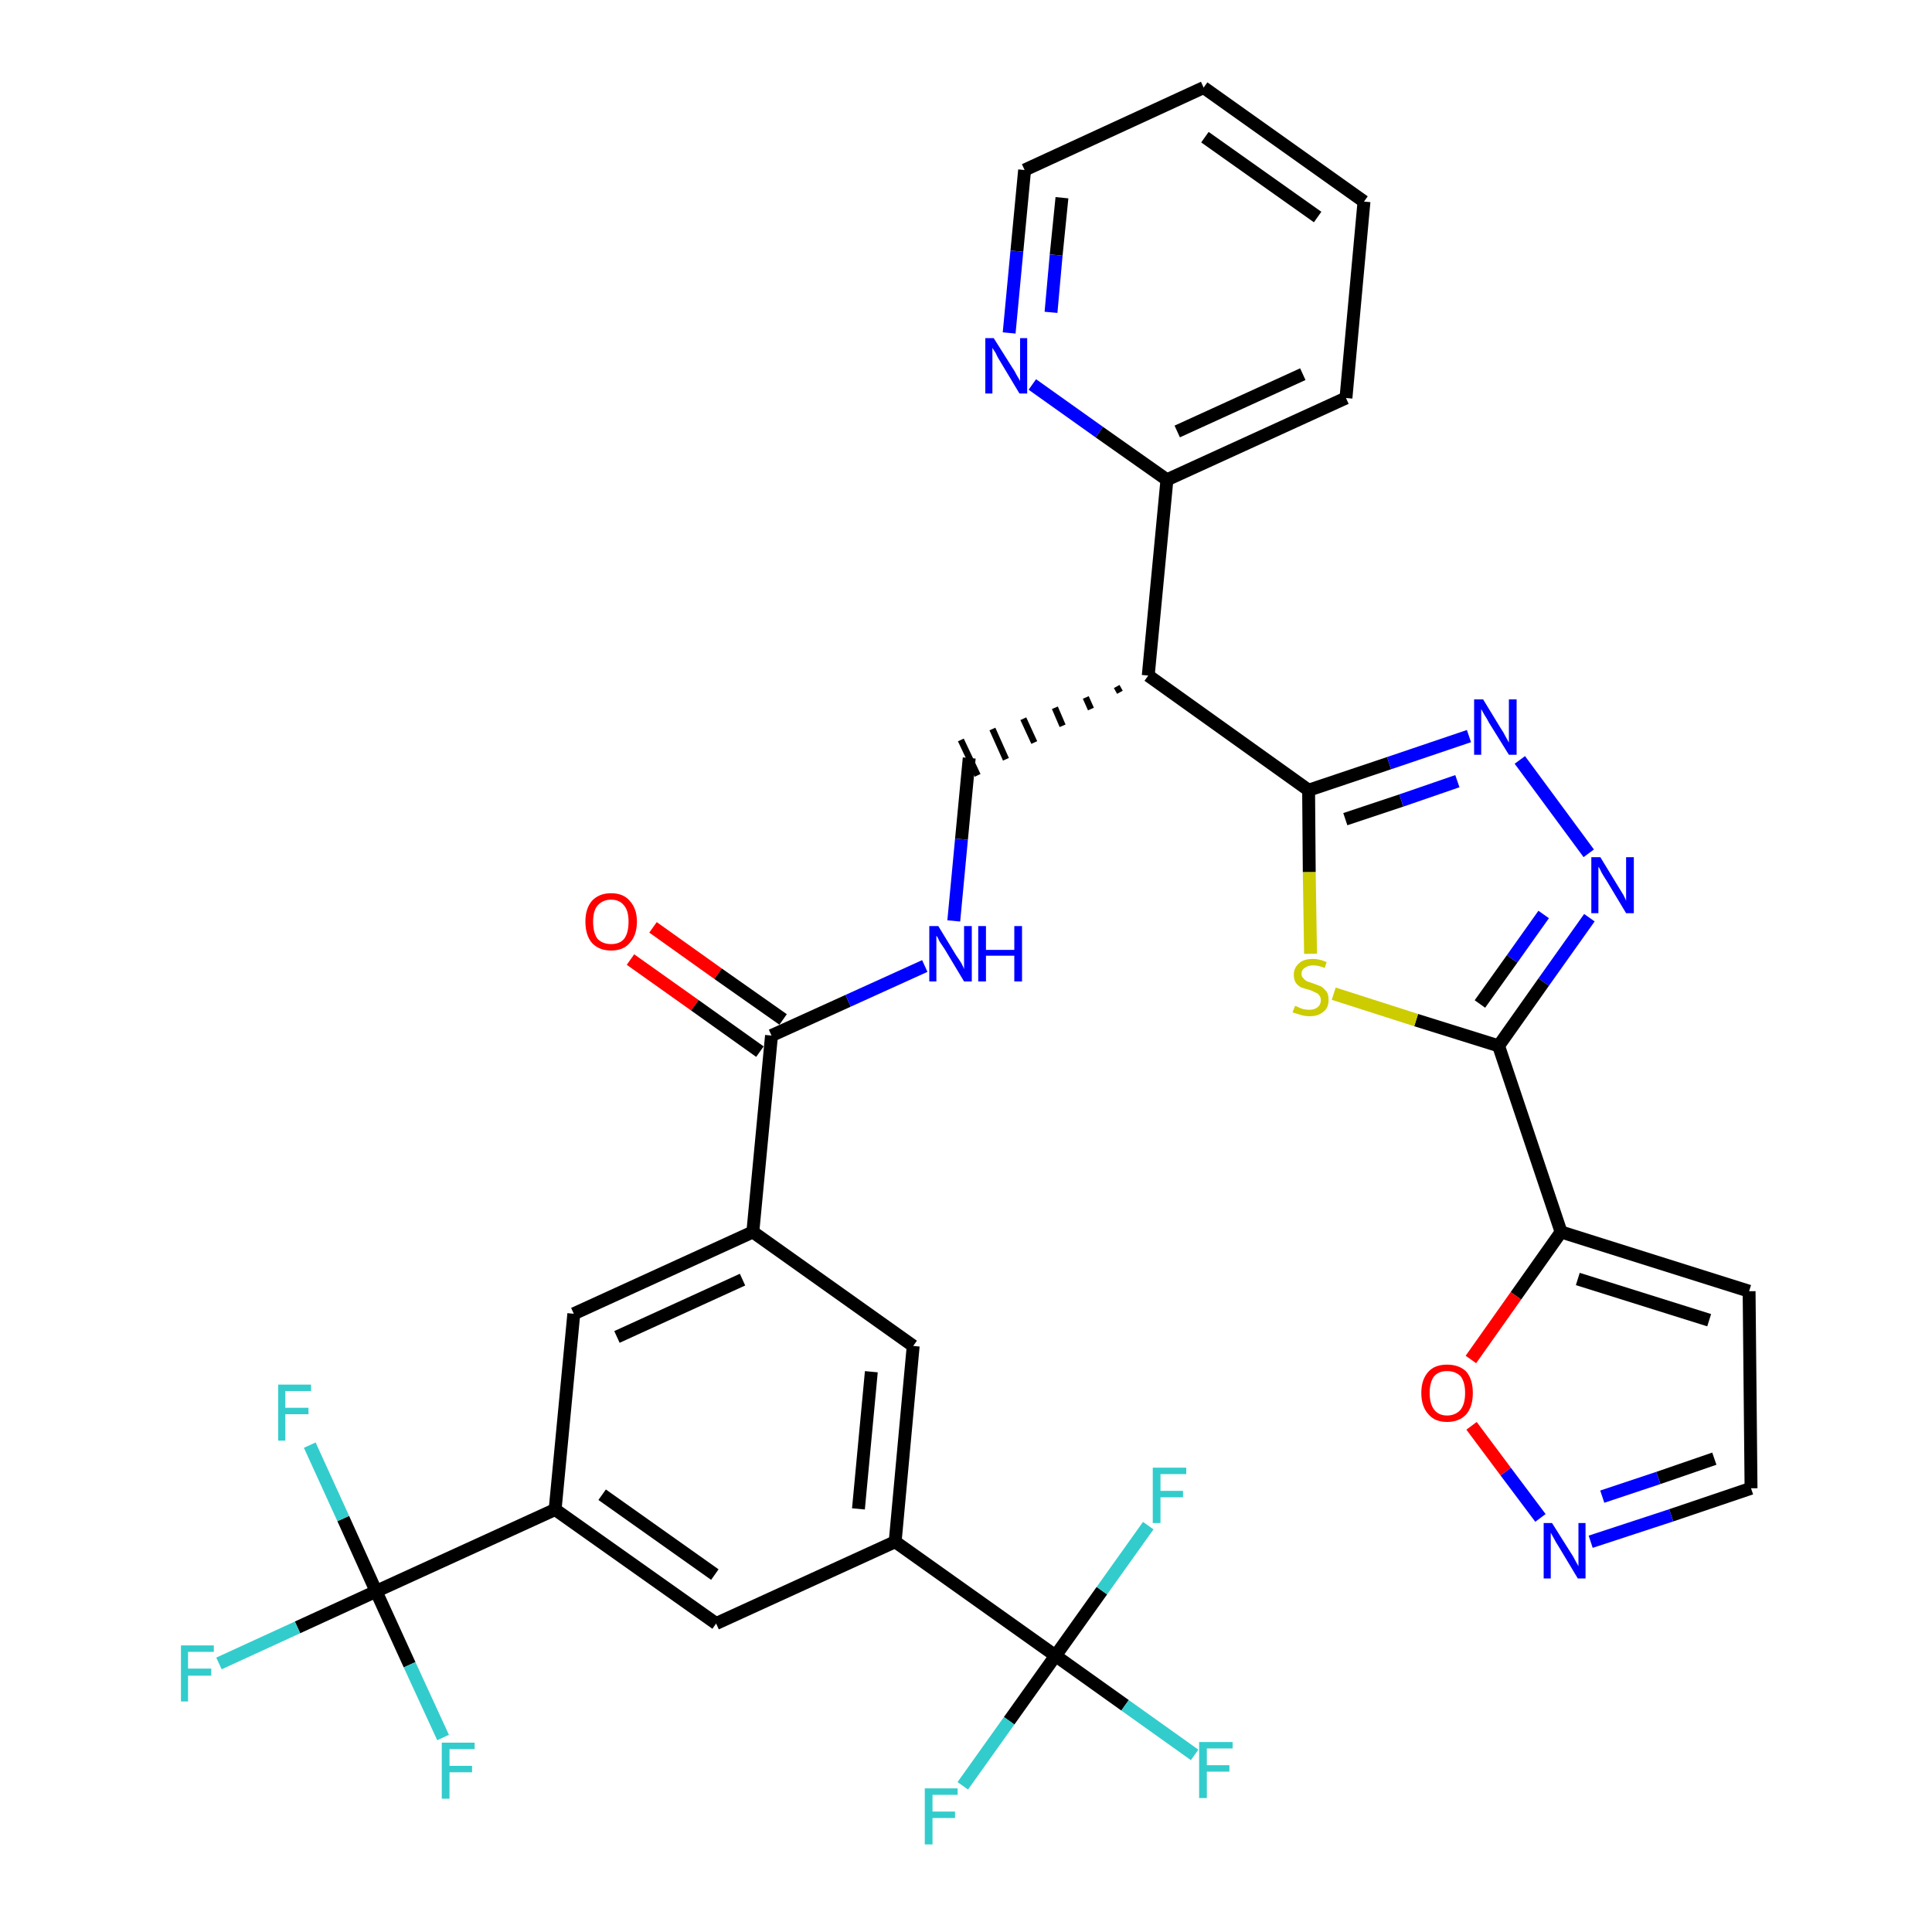 <?xml version='1.0' encoding='iso-8859-1'?>
<svg version='1.1' baseProfile='full'
              xmlns='http://www.w3.org/2000/svg'
                      xmlns:rdkit='http://www.rdkit.org/xml'
                      xmlns:xlink='http://www.w3.org/1999/xlink'
                  xml:space='preserve'
width='300px' height='300px' viewBox='0 0 300 300'>
<!-- END OF HEADER -->
<path class='bond-0 atom-0 atom-1' d='M 97.9,149.0 L 107.9,156.1' style='fill:none;fill-rule:evenodd;stroke:#FF0000;stroke-width:2.0px;stroke-linecap:butt;stroke-linejoin:miter;stroke-opacity:1' />
<path class='bond-0 atom-0 atom-1' d='M 107.9,156.1 L 118.0,163.3' style='fill:none;fill-rule:evenodd;stroke:#000000;stroke-width:2.0px;stroke-linecap:butt;stroke-linejoin:miter;stroke-opacity:1' />
<path class='bond-0 atom-0 atom-1' d='M 101.4,144.0 L 111.5,151.2' style='fill:none;fill-rule:evenodd;stroke:#FF0000;stroke-width:2.0px;stroke-linecap:butt;stroke-linejoin:miter;stroke-opacity:1' />
<path class='bond-0 atom-0 atom-1' d='M 111.5,151.2 L 121.6,158.3' style='fill:none;fill-rule:evenodd;stroke:#000000;stroke-width:2.0px;stroke-linecap:butt;stroke-linejoin:miter;stroke-opacity:1' />
<path class='bond-1 atom-1 atom-2' d='M 119.8,160.8 L 131.7,155.4' style='fill:none;fill-rule:evenodd;stroke:#000000;stroke-width:2.0px;stroke-linecap:butt;stroke-linejoin:miter;stroke-opacity:1' />
<path class='bond-1 atom-1 atom-2' d='M 131.7,155.4 L 143.6,150.0' style='fill:none;fill-rule:evenodd;stroke:#0000FF;stroke-width:2.0px;stroke-linecap:butt;stroke-linejoin:miter;stroke-opacity:1' />
<path class='bond-20 atom-1 atom-21' d='M 119.8,160.8 L 116.9,191.3' style='fill:none;fill-rule:evenodd;stroke:#000000;stroke-width:2.0px;stroke-linecap:butt;stroke-linejoin:miter;stroke-opacity:1' />
<path class='bond-2 atom-2 atom-3' d='M 148.1,143.0 L 149.3,130.3' style='fill:none;fill-rule:evenodd;stroke:#0000FF;stroke-width:2.0px;stroke-linecap:butt;stroke-linejoin:miter;stroke-opacity:1' />
<path class='bond-2 atom-2 atom-3' d='M 149.3,130.3 L 150.5,117.7' style='fill:none;fill-rule:evenodd;stroke:#000000;stroke-width:2.0px;stroke-linecap:butt;stroke-linejoin:miter;stroke-opacity:1' />
<path class='bond-3 atom-4 atom-3' d='M 173.4,106.6 L 173.9,107.5' style='fill:none;fill-rule:evenodd;stroke:#000000;stroke-width:1.0px;stroke-linecap:butt;stroke-linejoin:miter;stroke-opacity:1' />
<path class='bond-3 atom-4 atom-3' d='M 168.6,108.3 L 169.4,110.1' style='fill:none;fill-rule:evenodd;stroke:#000000;stroke-width:1.0px;stroke-linecap:butt;stroke-linejoin:miter;stroke-opacity:1' />
<path class='bond-3 atom-4 atom-3' d='M 163.8,109.9 L 165.0,112.7' style='fill:none;fill-rule:evenodd;stroke:#000000;stroke-width:1.0px;stroke-linecap:butt;stroke-linejoin:miter;stroke-opacity:1' />
<path class='bond-3 atom-4 atom-3' d='M 158.9,111.6 L 160.6,115.3' style='fill:none;fill-rule:evenodd;stroke:#000000;stroke-width:1.0px;stroke-linecap:butt;stroke-linejoin:miter;stroke-opacity:1' />
<path class='bond-3 atom-4 atom-3' d='M 154.1,113.2 L 156.2,117.9' style='fill:none;fill-rule:evenodd;stroke:#000000;stroke-width:1.0px;stroke-linecap:butt;stroke-linejoin:miter;stroke-opacity:1' />
<path class='bond-3 atom-4 atom-3' d='M 149.2,114.9 L 151.8,120.4' style='fill:none;fill-rule:evenodd;stroke:#000000;stroke-width:1.0px;stroke-linecap:butt;stroke-linejoin:miter;stroke-opacity:1' />
<path class='bond-4 atom-4 atom-5' d='M 178.3,104.9 L 181.2,74.5' style='fill:none;fill-rule:evenodd;stroke:#000000;stroke-width:2.0px;stroke-linecap:butt;stroke-linejoin:miter;stroke-opacity:1' />
<path class='bond-10 atom-4 atom-11' d='M 178.3,104.9 L 203.2,122.7' style='fill:none;fill-rule:evenodd;stroke:#000000;stroke-width:2.0px;stroke-linecap:butt;stroke-linejoin:miter;stroke-opacity:1' />
<path class='bond-5 atom-5 atom-6' d='M 181.2,74.5 L 209.0,61.8' style='fill:none;fill-rule:evenodd;stroke:#000000;stroke-width:2.0px;stroke-linecap:butt;stroke-linejoin:miter;stroke-opacity:1' />
<path class='bond-5 atom-5 atom-6' d='M 182.8,67.0 L 202.3,58.1' style='fill:none;fill-rule:evenodd;stroke:#000000;stroke-width:2.0px;stroke-linecap:butt;stroke-linejoin:miter;stroke-opacity:1' />
<path class='bond-34 atom-10 atom-5' d='M 160.3,59.7 L 170.7,67.1' style='fill:none;fill-rule:evenodd;stroke:#0000FF;stroke-width:2.0px;stroke-linecap:butt;stroke-linejoin:miter;stroke-opacity:1' />
<path class='bond-34 atom-10 atom-5' d='M 170.7,67.1 L 181.2,74.5' style='fill:none;fill-rule:evenodd;stroke:#000000;stroke-width:2.0px;stroke-linecap:butt;stroke-linejoin:miter;stroke-opacity:1' />
<path class='bond-6 atom-6 atom-7' d='M 209.0,61.8 L 211.8,31.3' style='fill:none;fill-rule:evenodd;stroke:#000000;stroke-width:2.0px;stroke-linecap:butt;stroke-linejoin:miter;stroke-opacity:1' />
<path class='bond-7 atom-7 atom-8' d='M 211.8,31.3 L 186.9,13.6' style='fill:none;fill-rule:evenodd;stroke:#000000;stroke-width:2.0px;stroke-linecap:butt;stroke-linejoin:miter;stroke-opacity:1' />
<path class='bond-7 atom-7 atom-8' d='M 204.6,33.7 L 187.1,21.3' style='fill:none;fill-rule:evenodd;stroke:#000000;stroke-width:2.0px;stroke-linecap:butt;stroke-linejoin:miter;stroke-opacity:1' />
<path class='bond-8 atom-8 atom-9' d='M 186.9,13.6 L 159.1,26.4' style='fill:none;fill-rule:evenodd;stroke:#000000;stroke-width:2.0px;stroke-linecap:butt;stroke-linejoin:miter;stroke-opacity:1' />
<path class='bond-9 atom-9 atom-10' d='M 159.1,26.4 L 157.9,39.0' style='fill:none;fill-rule:evenodd;stroke:#000000;stroke-width:2.0px;stroke-linecap:butt;stroke-linejoin:miter;stroke-opacity:1' />
<path class='bond-9 atom-9 atom-10' d='M 157.9,39.0 L 156.7,51.7' style='fill:none;fill-rule:evenodd;stroke:#0000FF;stroke-width:2.0px;stroke-linecap:butt;stroke-linejoin:miter;stroke-opacity:1' />
<path class='bond-9 atom-9 atom-10' d='M 164.9,30.7 L 164.0,39.6' style='fill:none;fill-rule:evenodd;stroke:#000000;stroke-width:2.0px;stroke-linecap:butt;stroke-linejoin:miter;stroke-opacity:1' />
<path class='bond-9 atom-9 atom-10' d='M 164.0,39.6 L 163.2,48.5' style='fill:none;fill-rule:evenodd;stroke:#0000FF;stroke-width:2.0px;stroke-linecap:butt;stroke-linejoin:miter;stroke-opacity:1' />
<path class='bond-11 atom-11 atom-12' d='M 203.2,122.7 L 215.7,118.5' style='fill:none;fill-rule:evenodd;stroke:#000000;stroke-width:2.0px;stroke-linecap:butt;stroke-linejoin:miter;stroke-opacity:1' />
<path class='bond-11 atom-11 atom-12' d='M 215.7,118.5 L 228.1,114.3' style='fill:none;fill-rule:evenodd;stroke:#0000FF;stroke-width:2.0px;stroke-linecap:butt;stroke-linejoin:miter;stroke-opacity:1' />
<path class='bond-11 atom-11 atom-12' d='M 208.9,127.2 L 217.6,124.3' style='fill:none;fill-rule:evenodd;stroke:#000000;stroke-width:2.0px;stroke-linecap:butt;stroke-linejoin:miter;stroke-opacity:1' />
<path class='bond-11 atom-11 atom-12' d='M 217.6,124.3 L 226.3,121.3' style='fill:none;fill-rule:evenodd;stroke:#0000FF;stroke-width:2.0px;stroke-linecap:butt;stroke-linejoin:miter;stroke-opacity:1' />
<path class='bond-35 atom-20 atom-11' d='M 203.5,148.1 L 203.3,135.4' style='fill:none;fill-rule:evenodd;stroke:#CCCC00;stroke-width:2.0px;stroke-linecap:butt;stroke-linejoin:miter;stroke-opacity:1' />
<path class='bond-35 atom-20 atom-11' d='M 203.3,135.4 L 203.2,122.7' style='fill:none;fill-rule:evenodd;stroke:#000000;stroke-width:2.0px;stroke-linecap:butt;stroke-linejoin:miter;stroke-opacity:1' />
<path class='bond-12 atom-12 atom-13' d='M 236.0,118.0 L 246.7,132.5' style='fill:none;fill-rule:evenodd;stroke:#0000FF;stroke-width:2.0px;stroke-linecap:butt;stroke-linejoin:miter;stroke-opacity:1' />
<path class='bond-13 atom-13 atom-14' d='M 246.8,142.5 L 239.7,152.5' style='fill:none;fill-rule:evenodd;stroke:#0000FF;stroke-width:2.0px;stroke-linecap:butt;stroke-linejoin:miter;stroke-opacity:1' />
<path class='bond-13 atom-13 atom-14' d='M 239.7,152.5 L 232.7,162.4' style='fill:none;fill-rule:evenodd;stroke:#000000;stroke-width:2.0px;stroke-linecap:butt;stroke-linejoin:miter;stroke-opacity:1' />
<path class='bond-13 atom-13 atom-14' d='M 239.7,142.0 L 234.8,148.9' style='fill:none;fill-rule:evenodd;stroke:#0000FF;stroke-width:2.0px;stroke-linecap:butt;stroke-linejoin:miter;stroke-opacity:1' />
<path class='bond-13 atom-13 atom-14' d='M 234.8,148.9 L 229.8,155.9' style='fill:none;fill-rule:evenodd;stroke:#000000;stroke-width:2.0px;stroke-linecap:butt;stroke-linejoin:miter;stroke-opacity:1' />
<path class='bond-14 atom-14 atom-15' d='M 232.7,162.4 L 242.4,191.3' style='fill:none;fill-rule:evenodd;stroke:#000000;stroke-width:2.0px;stroke-linecap:butt;stroke-linejoin:miter;stroke-opacity:1' />
<path class='bond-19 atom-14 atom-20' d='M 232.7,162.4 L 219.9,158.4' style='fill:none;fill-rule:evenodd;stroke:#000000;stroke-width:2.0px;stroke-linecap:butt;stroke-linejoin:miter;stroke-opacity:1' />
<path class='bond-19 atom-14 atom-20' d='M 219.9,158.4 L 207.1,154.3' style='fill:none;fill-rule:evenodd;stroke:#CCCC00;stroke-width:2.0px;stroke-linecap:butt;stroke-linejoin:miter;stroke-opacity:1' />
<path class='bond-15 atom-15 atom-16' d='M 242.4,191.3 L 271.6,200.5' style='fill:none;fill-rule:evenodd;stroke:#000000;stroke-width:2.0px;stroke-linecap:butt;stroke-linejoin:miter;stroke-opacity:1' />
<path class='bond-15 atom-15 atom-16' d='M 245.0,198.6 L 265.4,205.0' style='fill:none;fill-rule:evenodd;stroke:#000000;stroke-width:2.0px;stroke-linecap:butt;stroke-linejoin:miter;stroke-opacity:1' />
<path class='bond-37 atom-19 atom-15' d='M 228.4,211.1 L 235.4,201.2' style='fill:none;fill-rule:evenodd;stroke:#FF0000;stroke-width:2.0px;stroke-linecap:butt;stroke-linejoin:miter;stroke-opacity:1' />
<path class='bond-37 atom-19 atom-15' d='M 235.4,201.2 L 242.4,191.3' style='fill:none;fill-rule:evenodd;stroke:#000000;stroke-width:2.0px;stroke-linecap:butt;stroke-linejoin:miter;stroke-opacity:1' />
<path class='bond-16 atom-16 atom-17' d='M 271.6,200.5 L 271.9,231.1' style='fill:none;fill-rule:evenodd;stroke:#000000;stroke-width:2.0px;stroke-linecap:butt;stroke-linejoin:miter;stroke-opacity:1' />
<path class='bond-17 atom-17 atom-18' d='M 271.9,231.1 L 259.5,235.3' style='fill:none;fill-rule:evenodd;stroke:#000000;stroke-width:2.0px;stroke-linecap:butt;stroke-linejoin:miter;stroke-opacity:1' />
<path class='bond-17 atom-17 atom-18' d='M 259.5,235.3 L 247.0,239.4' style='fill:none;fill-rule:evenodd;stroke:#0000FF;stroke-width:2.0px;stroke-linecap:butt;stroke-linejoin:miter;stroke-opacity:1' />
<path class='bond-17 atom-17 atom-18' d='M 266.2,226.5 L 257.5,229.5' style='fill:none;fill-rule:evenodd;stroke:#000000;stroke-width:2.0px;stroke-linecap:butt;stroke-linejoin:miter;stroke-opacity:1' />
<path class='bond-17 atom-17 atom-18' d='M 257.5,229.5 L 248.8,232.4' style='fill:none;fill-rule:evenodd;stroke:#0000FF;stroke-width:2.0px;stroke-linecap:butt;stroke-linejoin:miter;stroke-opacity:1' />
<path class='bond-18 atom-18 atom-19' d='M 239.2,235.7 L 233.8,228.5' style='fill:none;fill-rule:evenodd;stroke:#0000FF;stroke-width:2.0px;stroke-linecap:butt;stroke-linejoin:miter;stroke-opacity:1' />
<path class='bond-18 atom-18 atom-19' d='M 233.8,228.5 L 228.5,221.4' style='fill:none;fill-rule:evenodd;stroke:#FF0000;stroke-width:2.0px;stroke-linecap:butt;stroke-linejoin:miter;stroke-opacity:1' />
<path class='bond-21 atom-21 atom-22' d='M 116.9,191.3 L 89.1,204.0' style='fill:none;fill-rule:evenodd;stroke:#000000;stroke-width:2.0px;stroke-linecap:butt;stroke-linejoin:miter;stroke-opacity:1' />
<path class='bond-21 atom-21 atom-22' d='M 115.3,198.7 L 95.8,207.6' style='fill:none;fill-rule:evenodd;stroke:#000000;stroke-width:2.0px;stroke-linecap:butt;stroke-linejoin:miter;stroke-opacity:1' />
<path class='bond-36 atom-34 atom-21' d='M 141.8,209.0 L 116.9,191.3' style='fill:none;fill-rule:evenodd;stroke:#000000;stroke-width:2.0px;stroke-linecap:butt;stroke-linejoin:miter;stroke-opacity:1' />
<path class='bond-22 atom-22 atom-23' d='M 89.1,204.0 L 86.2,234.4' style='fill:none;fill-rule:evenodd;stroke:#000000;stroke-width:2.0px;stroke-linecap:butt;stroke-linejoin:miter;stroke-opacity:1' />
<path class='bond-23 atom-23 atom-24' d='M 86.2,234.4 L 58.4,247.1' style='fill:none;fill-rule:evenodd;stroke:#000000;stroke-width:2.0px;stroke-linecap:butt;stroke-linejoin:miter;stroke-opacity:1' />
<path class='bond-27 atom-23 atom-28' d='M 86.2,234.4 L 111.2,252.1' style='fill:none;fill-rule:evenodd;stroke:#000000;stroke-width:2.0px;stroke-linecap:butt;stroke-linejoin:miter;stroke-opacity:1' />
<path class='bond-27 atom-23 atom-28' d='M 93.5,232.1 L 111.0,244.5' style='fill:none;fill-rule:evenodd;stroke:#000000;stroke-width:2.0px;stroke-linecap:butt;stroke-linejoin:miter;stroke-opacity:1' />
<path class='bond-24 atom-24 atom-25' d='M 58.4,247.1 L 46.2,252.7' style='fill:none;fill-rule:evenodd;stroke:#000000;stroke-width:2.0px;stroke-linecap:butt;stroke-linejoin:miter;stroke-opacity:1' />
<path class='bond-24 atom-24 atom-25' d='M 46.2,252.7 L 34.0,258.3' style='fill:none;fill-rule:evenodd;stroke:#33CCCC;stroke-width:2.0px;stroke-linecap:butt;stroke-linejoin:miter;stroke-opacity:1' />
<path class='bond-25 atom-24 atom-26' d='M 58.4,247.1 L 53.3,235.8' style='fill:none;fill-rule:evenodd;stroke:#000000;stroke-width:2.0px;stroke-linecap:butt;stroke-linejoin:miter;stroke-opacity:1' />
<path class='bond-25 atom-24 atom-26' d='M 53.3,235.8 L 48.1,224.4' style='fill:none;fill-rule:evenodd;stroke:#33CCCC;stroke-width:2.0px;stroke-linecap:butt;stroke-linejoin:miter;stroke-opacity:1' />
<path class='bond-26 atom-24 atom-27' d='M 58.4,247.1 L 63.6,258.5' style='fill:none;fill-rule:evenodd;stroke:#000000;stroke-width:2.0px;stroke-linecap:butt;stroke-linejoin:miter;stroke-opacity:1' />
<path class='bond-26 atom-24 atom-27' d='M 63.6,258.5 L 68.8,269.8' style='fill:none;fill-rule:evenodd;stroke:#33CCCC;stroke-width:2.0px;stroke-linecap:butt;stroke-linejoin:miter;stroke-opacity:1' />
<path class='bond-28 atom-28 atom-29' d='M 111.2,252.1 L 139.0,239.4' style='fill:none;fill-rule:evenodd;stroke:#000000;stroke-width:2.0px;stroke-linecap:butt;stroke-linejoin:miter;stroke-opacity:1' />
<path class='bond-29 atom-29 atom-30' d='M 139.0,239.4 L 163.9,257.1' style='fill:none;fill-rule:evenodd;stroke:#000000;stroke-width:2.0px;stroke-linecap:butt;stroke-linejoin:miter;stroke-opacity:1' />
<path class='bond-33 atom-29 atom-34' d='M 139.0,239.4 L 141.8,209.0' style='fill:none;fill-rule:evenodd;stroke:#000000;stroke-width:2.0px;stroke-linecap:butt;stroke-linejoin:miter;stroke-opacity:1' />
<path class='bond-33 atom-29 atom-34' d='M 133.3,234.3 L 135.3,213.0' style='fill:none;fill-rule:evenodd;stroke:#000000;stroke-width:2.0px;stroke-linecap:butt;stroke-linejoin:miter;stroke-opacity:1' />
<path class='bond-30 atom-30 atom-31' d='M 163.9,257.1 L 174.7,264.8' style='fill:none;fill-rule:evenodd;stroke:#000000;stroke-width:2.0px;stroke-linecap:butt;stroke-linejoin:miter;stroke-opacity:1' />
<path class='bond-30 atom-30 atom-31' d='M 174.7,264.8 L 185.5,272.5' style='fill:none;fill-rule:evenodd;stroke:#33CCCC;stroke-width:2.0px;stroke-linecap:butt;stroke-linejoin:miter;stroke-opacity:1' />
<path class='bond-31 atom-30 atom-32' d='M 163.9,257.1 L 156.7,267.2' style='fill:none;fill-rule:evenodd;stroke:#000000;stroke-width:2.0px;stroke-linecap:butt;stroke-linejoin:miter;stroke-opacity:1' />
<path class='bond-31 atom-30 atom-32' d='M 156.7,267.2 L 149.5,277.3' style='fill:none;fill-rule:evenodd;stroke:#33CCCC;stroke-width:2.0px;stroke-linecap:butt;stroke-linejoin:miter;stroke-opacity:1' />
<path class='bond-32 atom-30 atom-33' d='M 163.9,257.1 L 171.1,247.0' style='fill:none;fill-rule:evenodd;stroke:#000000;stroke-width:2.0px;stroke-linecap:butt;stroke-linejoin:miter;stroke-opacity:1' />
<path class='bond-32 atom-30 atom-33' d='M 171.1,247.0 L 178.3,236.9' style='fill:none;fill-rule:evenodd;stroke:#33CCCC;stroke-width:2.0px;stroke-linecap:butt;stroke-linejoin:miter;stroke-opacity:1' />
<path  class='atom-0' d='M 90.9 143.1
Q 90.9 141.1, 91.9 139.9
Q 93.0 138.7, 94.9 138.7
Q 96.8 138.7, 97.8 139.9
Q 98.9 141.1, 98.9 143.1
Q 98.9 145.2, 97.8 146.4
Q 96.8 147.6, 94.9 147.6
Q 93.0 147.6, 91.9 146.4
Q 90.9 145.2, 90.9 143.1
M 94.9 146.6
Q 96.2 146.6, 96.9 145.8
Q 97.6 144.9, 97.6 143.1
Q 97.6 141.4, 96.9 140.6
Q 96.2 139.7, 94.9 139.7
Q 93.6 139.7, 92.8 140.6
Q 92.1 141.4, 92.1 143.1
Q 92.1 144.9, 92.8 145.8
Q 93.6 146.6, 94.9 146.6
' fill='#FF0000'/>
<path  class='atom-2' d='M 145.7 143.8
L 148.5 148.4
Q 148.8 148.8, 149.3 149.6
Q 149.7 150.4, 149.7 150.5
L 149.7 143.8
L 150.9 143.8
L 150.9 152.4
L 149.7 152.4
L 146.7 147.4
Q 146.3 146.8, 145.9 146.2
Q 145.6 145.5, 145.4 145.3
L 145.4 152.4
L 144.3 152.4
L 144.3 143.8
L 145.7 143.8
' fill='#0000FF'/>
<path  class='atom-2' d='M 151.9 143.8
L 153.1 143.8
L 153.1 147.5
L 157.5 147.5
L 157.5 143.8
L 158.7 143.8
L 158.7 152.4
L 157.5 152.4
L 157.5 148.4
L 153.1 148.4
L 153.1 152.4
L 151.9 152.4
L 151.9 143.8
' fill='#0000FF'/>
<path  class='atom-10' d='M 154.3 52.5
L 157.2 57.1
Q 157.5 57.5, 157.9 58.3
Q 158.4 59.1, 158.4 59.2
L 158.4 52.5
L 159.5 52.5
L 159.5 61.1
L 158.3 61.1
L 155.3 56.1
Q 154.9 55.5, 154.6 54.8
Q 154.2 54.2, 154.1 54.0
L 154.1 61.1
L 153.0 61.1
L 153.0 52.5
L 154.3 52.5
' fill='#0000FF'/>
<path  class='atom-12' d='M 230.3 108.6
L 233.1 113.2
Q 233.4 113.6, 233.8 114.4
Q 234.3 115.3, 234.3 115.3
L 234.3 108.6
L 235.5 108.6
L 235.5 117.2
L 234.3 117.2
L 231.2 112.2
Q 230.9 111.6, 230.5 111.0
Q 230.1 110.3, 230.0 110.1
L 230.0 117.2
L 228.9 117.2
L 228.9 108.6
L 230.3 108.6
' fill='#0000FF'/>
<path  class='atom-13' d='M 248.5 133.1
L 251.3 137.7
Q 251.6 138.2, 252.1 139.0
Q 252.5 139.8, 252.5 139.9
L 252.5 133.1
L 253.7 133.1
L 253.7 141.8
L 252.5 141.8
L 249.5 136.8
Q 249.1 136.2, 248.7 135.5
Q 248.4 134.8, 248.2 134.6
L 248.2 141.8
L 247.1 141.8
L 247.1 133.1
L 248.5 133.1
' fill='#0000FF'/>
<path  class='atom-18' d='M 241.0 236.5
L 243.9 241.1
Q 244.2 241.5, 244.6 242.3
Q 245.1 243.2, 245.1 243.2
L 245.1 236.5
L 246.2 236.5
L 246.2 245.1
L 245.0 245.1
L 242.0 240.1
Q 241.6 239.5, 241.3 238.9
Q 240.9 238.2, 240.8 238.0
L 240.8 245.1
L 239.7 245.1
L 239.7 236.5
L 241.0 236.5
' fill='#0000FF'/>
<path  class='atom-19' d='M 220.7 216.3
Q 220.7 214.2, 221.8 213.0
Q 222.8 211.9, 224.7 211.9
Q 226.6 211.9, 227.7 213.0
Q 228.7 214.2, 228.7 216.3
Q 228.7 218.4, 227.7 219.6
Q 226.6 220.8, 224.7 220.8
Q 222.8 220.8, 221.8 219.6
Q 220.7 218.4, 220.7 216.3
M 224.7 219.8
Q 226.0 219.8, 226.8 218.9
Q 227.5 218.0, 227.5 216.3
Q 227.5 214.6, 226.8 213.7
Q 226.0 212.9, 224.7 212.9
Q 223.4 212.9, 222.7 213.7
Q 222.0 214.6, 222.0 216.3
Q 222.0 218.0, 222.7 218.9
Q 223.4 219.8, 224.7 219.8
' fill='#FF0000'/>
<path  class='atom-20' d='M 201.1 156.2
Q 201.2 156.2, 201.6 156.4
Q 202.0 156.6, 202.4 156.7
Q 202.9 156.8, 203.3 156.8
Q 204.1 156.8, 204.6 156.4
Q 205.1 156.0, 205.1 155.3
Q 205.1 154.8, 204.8 154.5
Q 204.6 154.2, 204.2 154.1
Q 203.9 153.9, 203.3 153.7
Q 202.5 153.5, 202.0 153.3
Q 201.6 153.1, 201.2 152.6
Q 200.9 152.1, 200.9 151.3
Q 200.9 150.3, 201.7 149.6
Q 202.4 148.9, 203.9 148.9
Q 204.9 148.9, 206.0 149.4
L 205.7 150.3
Q 204.7 149.9, 203.9 149.9
Q 203.1 149.9, 202.6 150.3
Q 202.1 150.6, 202.1 151.2
Q 202.1 151.7, 202.4 151.9
Q 202.6 152.2, 203.0 152.4
Q 203.3 152.5, 203.9 152.7
Q 204.7 153.0, 205.2 153.2
Q 205.6 153.5, 206.0 154.0
Q 206.3 154.4, 206.3 155.3
Q 206.3 156.5, 205.5 157.1
Q 204.7 157.8, 203.4 157.8
Q 202.6 157.8, 202.0 157.6
Q 201.4 157.4, 200.7 157.2
L 201.1 156.2
' fill='#CCCC00'/>
<path  class='atom-25' d='M 28.1 255.5
L 33.2 255.5
L 33.2 256.5
L 29.2 256.5
L 29.2 259.1
L 32.8 259.1
L 32.8 260.2
L 29.2 260.2
L 29.2 264.2
L 28.1 264.2
L 28.1 255.5
' fill='#33CCCC'/>
<path  class='atom-26' d='M 43.2 215.0
L 48.3 215.0
L 48.3 216.0
L 44.3 216.0
L 44.3 218.6
L 47.9 218.6
L 47.9 219.6
L 44.3 219.6
L 44.3 223.7
L 43.2 223.7
L 43.2 215.0
' fill='#33CCCC'/>
<path  class='atom-27' d='M 68.6 270.6
L 73.7 270.6
L 73.7 271.6
L 69.8 271.6
L 69.8 274.2
L 73.3 274.2
L 73.3 275.2
L 69.8 275.2
L 69.8 279.3
L 68.6 279.3
L 68.6 270.6
' fill='#33CCCC'/>
<path  class='atom-31' d='M 186.2 270.5
L 191.4 270.5
L 191.4 271.5
L 187.4 271.5
L 187.4 274.1
L 190.9 274.1
L 190.9 275.1
L 187.4 275.1
L 187.4 279.2
L 186.2 279.2
L 186.2 270.5
' fill='#33CCCC'/>
<path  class='atom-32' d='M 143.6 277.7
L 148.7 277.7
L 148.7 278.7
L 144.8 278.7
L 144.8 281.3
L 148.3 281.3
L 148.3 282.3
L 144.8 282.3
L 144.8 286.4
L 143.6 286.4
L 143.6 277.7
' fill='#33CCCC'/>
<path  class='atom-33' d='M 179.0 227.9
L 184.2 227.9
L 184.2 228.9
L 180.2 228.9
L 180.2 231.5
L 183.7 231.5
L 183.7 232.5
L 180.2 232.5
L 180.2 236.5
L 179.0 236.5
L 179.0 227.9
' fill='#33CCCC'/>
</svg>
